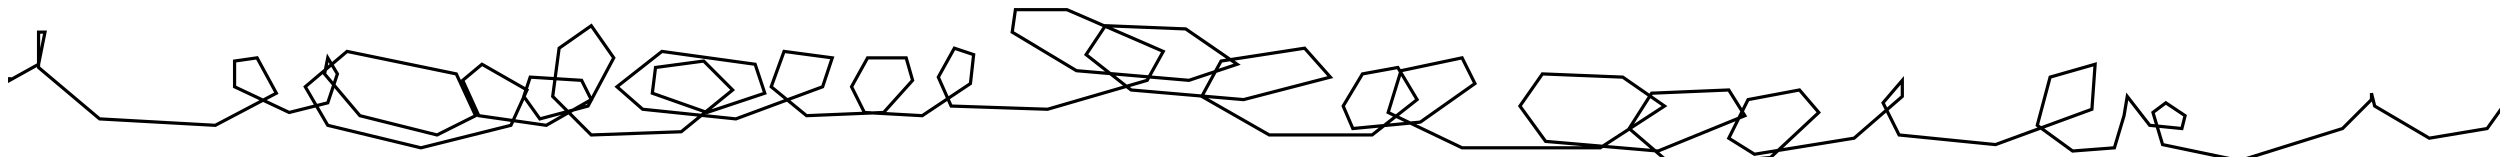 <?xml version="1.0" encoding="utf-8" ?>
<svg baseProfile="tiny" height="49" version="1.2" viewBox="-3 -3 778 49" width="778" xmlns="http://www.w3.org/2000/svg" xmlns:ev="http://www.w3.org/2001/xml-events" xmlns:xlink="http://www.w3.org/1999/xlink"><defs /><path d="M0 21 L0 22 L9 17 L11 7 L9 7 L9 18 L28 34 L64 36 L83 26 L77 15 L70 16 L70 24 L87 32 L99 29 L102 20 L99 15 L98 20 L109 33 L133 39 L145 33 L139 20 L105 13 L92 24 L99 36 L128 43 L156 36 L161 25 L147 17 L141 22 L146 33 L167 36 L181 28 L178 22 L162 21 L160 27 L165 34 L180 30 L188 15 L181 5 L171 12 L169 27 L181 39 L209 38 L225 25 L216 16 L201 18 L200 26 L217 32 L235 26 L232 17 L203 13 L189 24 L197 31 L226 34 L253 24 L256 15 L241 13 L237 24 L248 33 L272 32 L281 22 L279 15 L267 15 L262 24 L266 32 L284 33 L299 23 L300 14 L294 12 L289 21 L293 30 L323 31 L354 22 L359 13 L329 0 L313 0 L312 7 L332 19 L367 22 L382 17 L366 6 L341 5 L335 14 L349 25 L384 28 L411 21 L403 12 L377 16 L371 27 L392 39 L424 39 L438 28 L432 18 L421 20 L415 30 L418 37 L439 35 L456 23 L452 15 L433 19 L429 32 L452 43 L495 43 L515 30 L502 21 L477 20 L470 30 L478 41 L513 44 L540 33 L535 25 L511 26 L504 37 L518 49 L548 46 L563 32 L557 25 L541 28 L535 40 L543 45 L574 40 L589 27 L589 22 L583 29 L588 39 L618 42 L648 31 L649 17 L635 21 L631 36 L642 44 L655 43 L658 33 L659 27 L666 36 L676 37 L677 33 L671 29 L667 32 L670 42 L694 47 L726 37 L735 28 L735 26 L736 30 L753 40 L771 37 L776 30 L776 28 L778 30 " fill="none" stroke="black" /></svg>